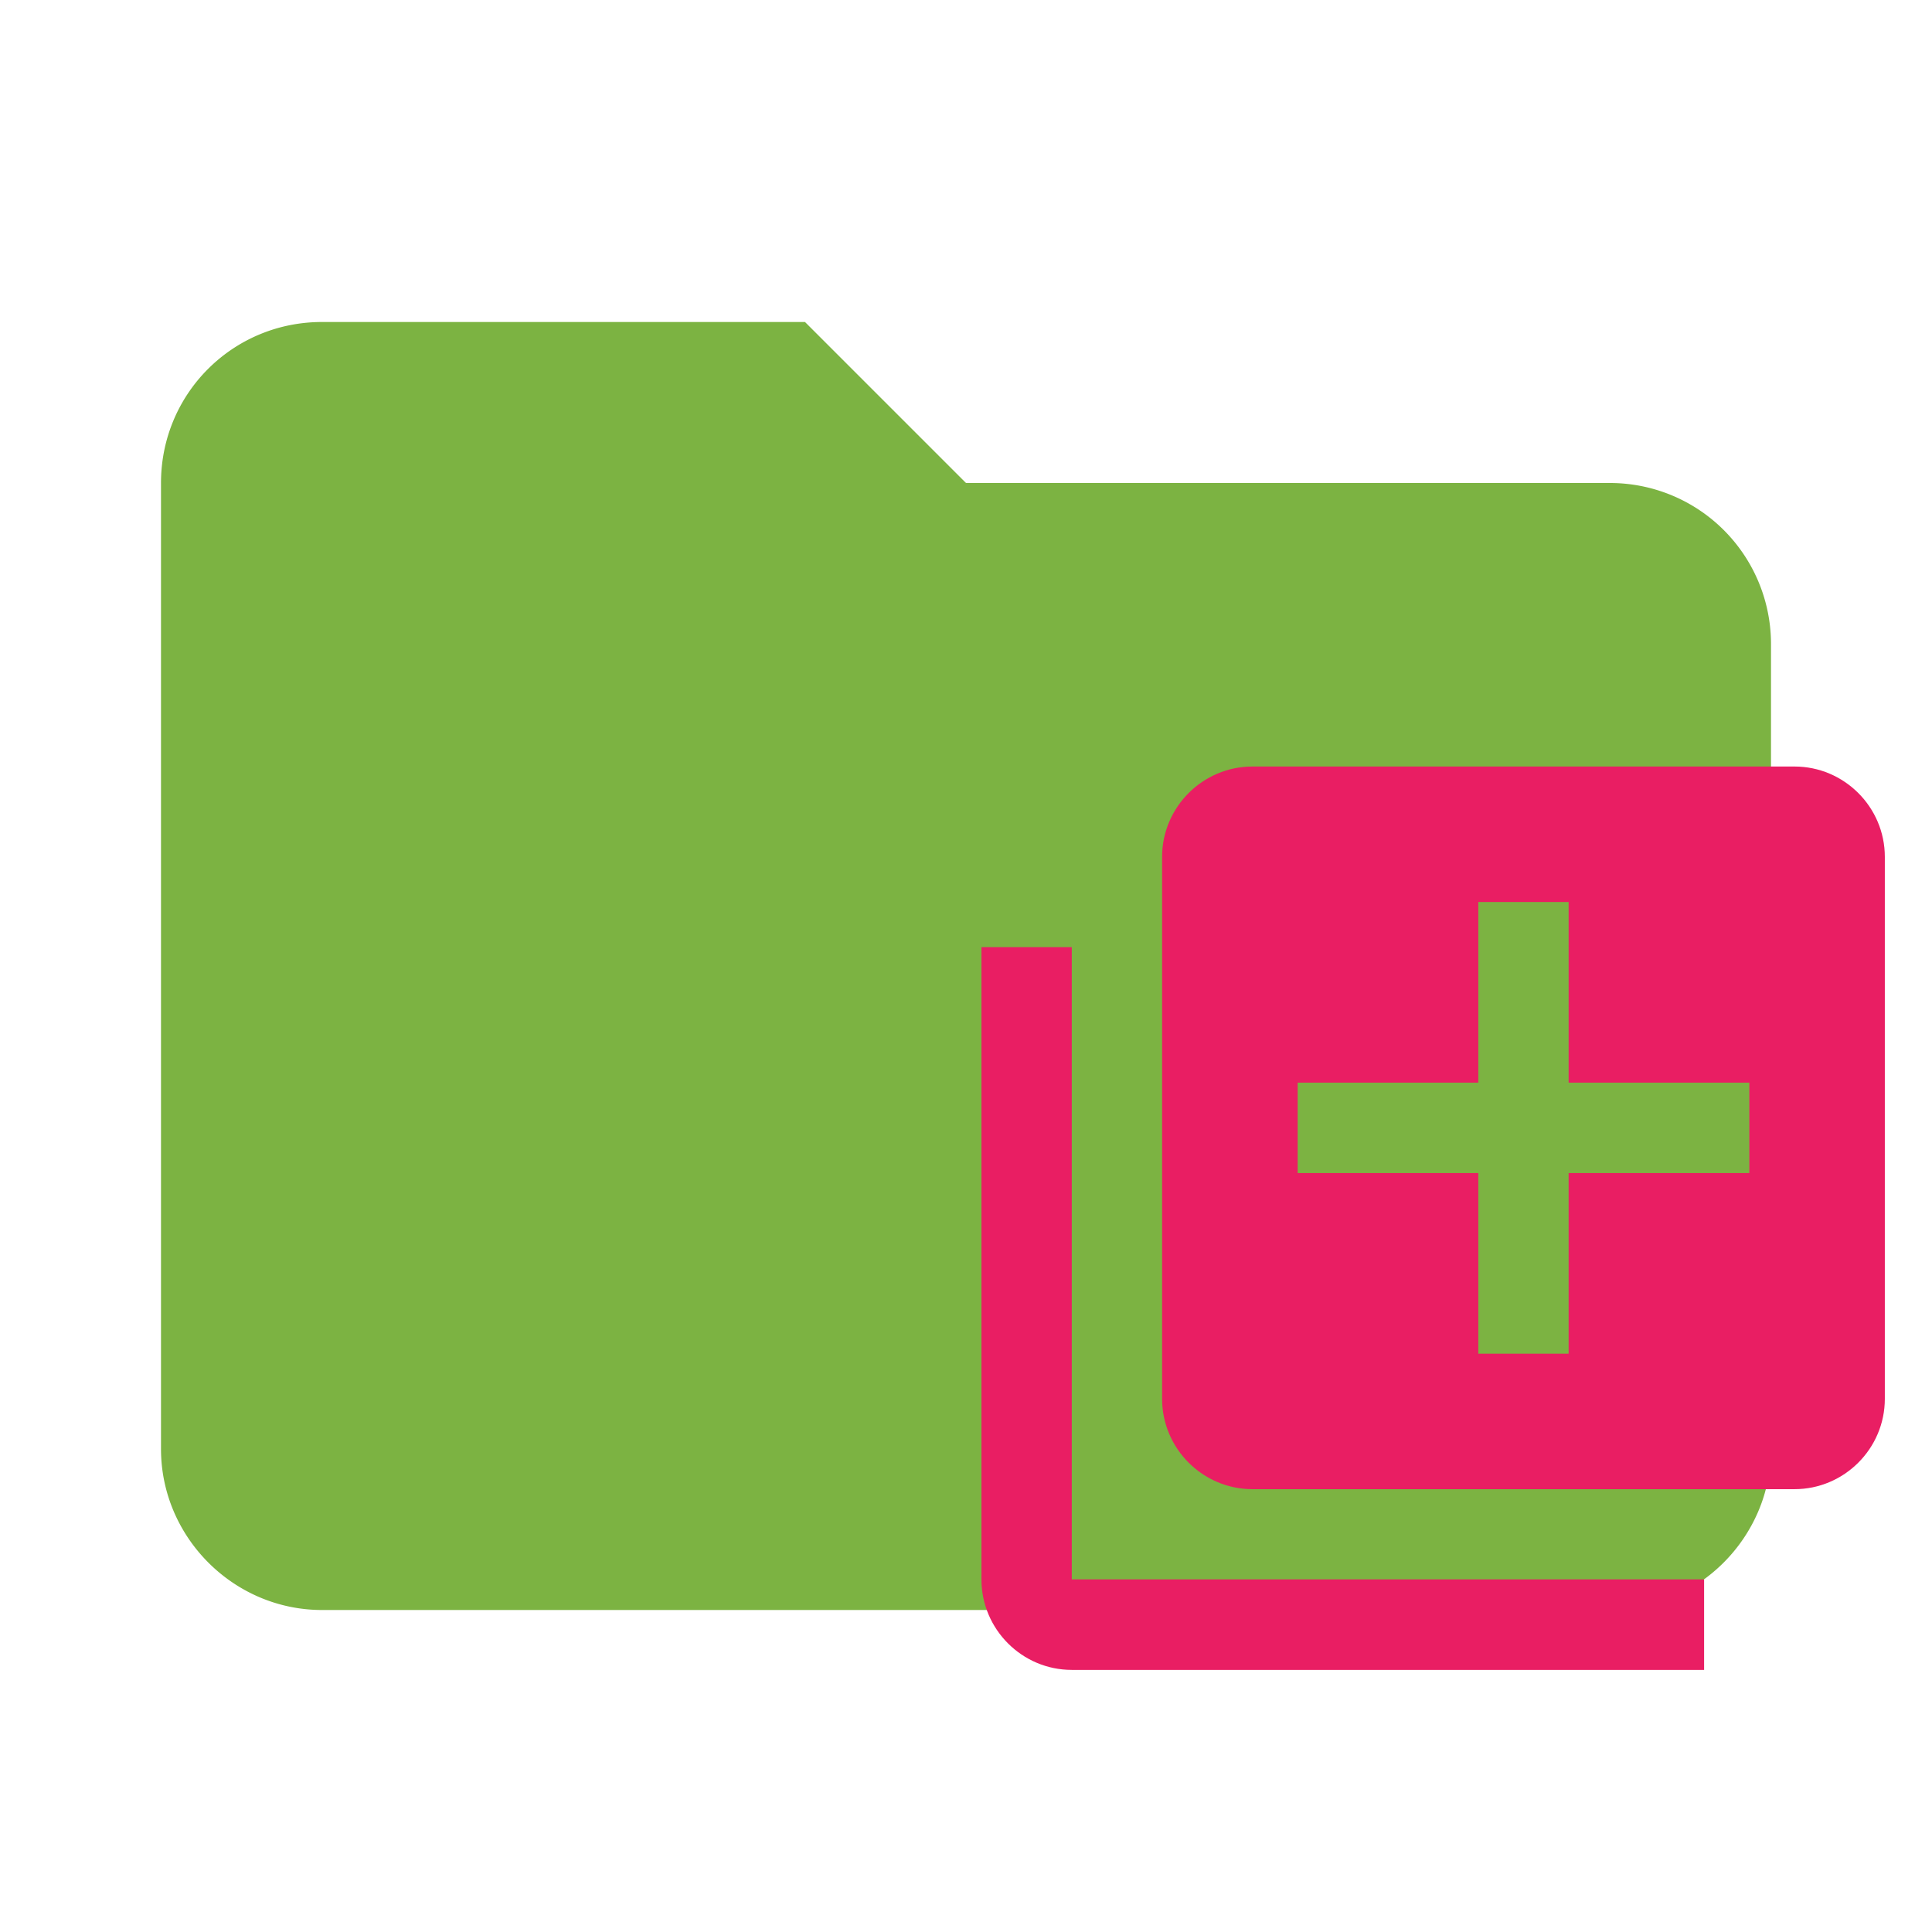 <svg xmlns="http://www.w3.org/2000/svg" clip-rule="evenodd" fill-rule="evenodd" stroke-linejoin="round" stroke-miterlimit="1.414" viewBox="0 0 24 24"><path d="M10 4H4c-1.11 0-2 .89-2 2v12c0 1.097.903 2 2 2h16c1.097 0 2-.903 2-2V8a2 2 0 0 0-2-2h-8l-2-2z" fill="#7cb342" fill-rule="nonzero"/><path d="M13.314 11.766h-1.122v7.855c0 .618.504 1.123 1.122 1.123h7.855V19.62h-7.855zm8.978-2.244h-6.734c-.616 0-1.122.504-1.122 1.122v6.733c0 .618.506 1.122 1.122 1.122h6.734c.617 0 1.122-.504 1.122-1.122v-6.733c0-.618-.505-1.122-1.122-1.122zm-.561 5.05h-2.245v2.244h-1.122v-2.244H16.12v-1.123h2.244v-2.244h1.122v2.244h2.245z" style="fill:#e91e63;stroke-width:1.069"/></svg>